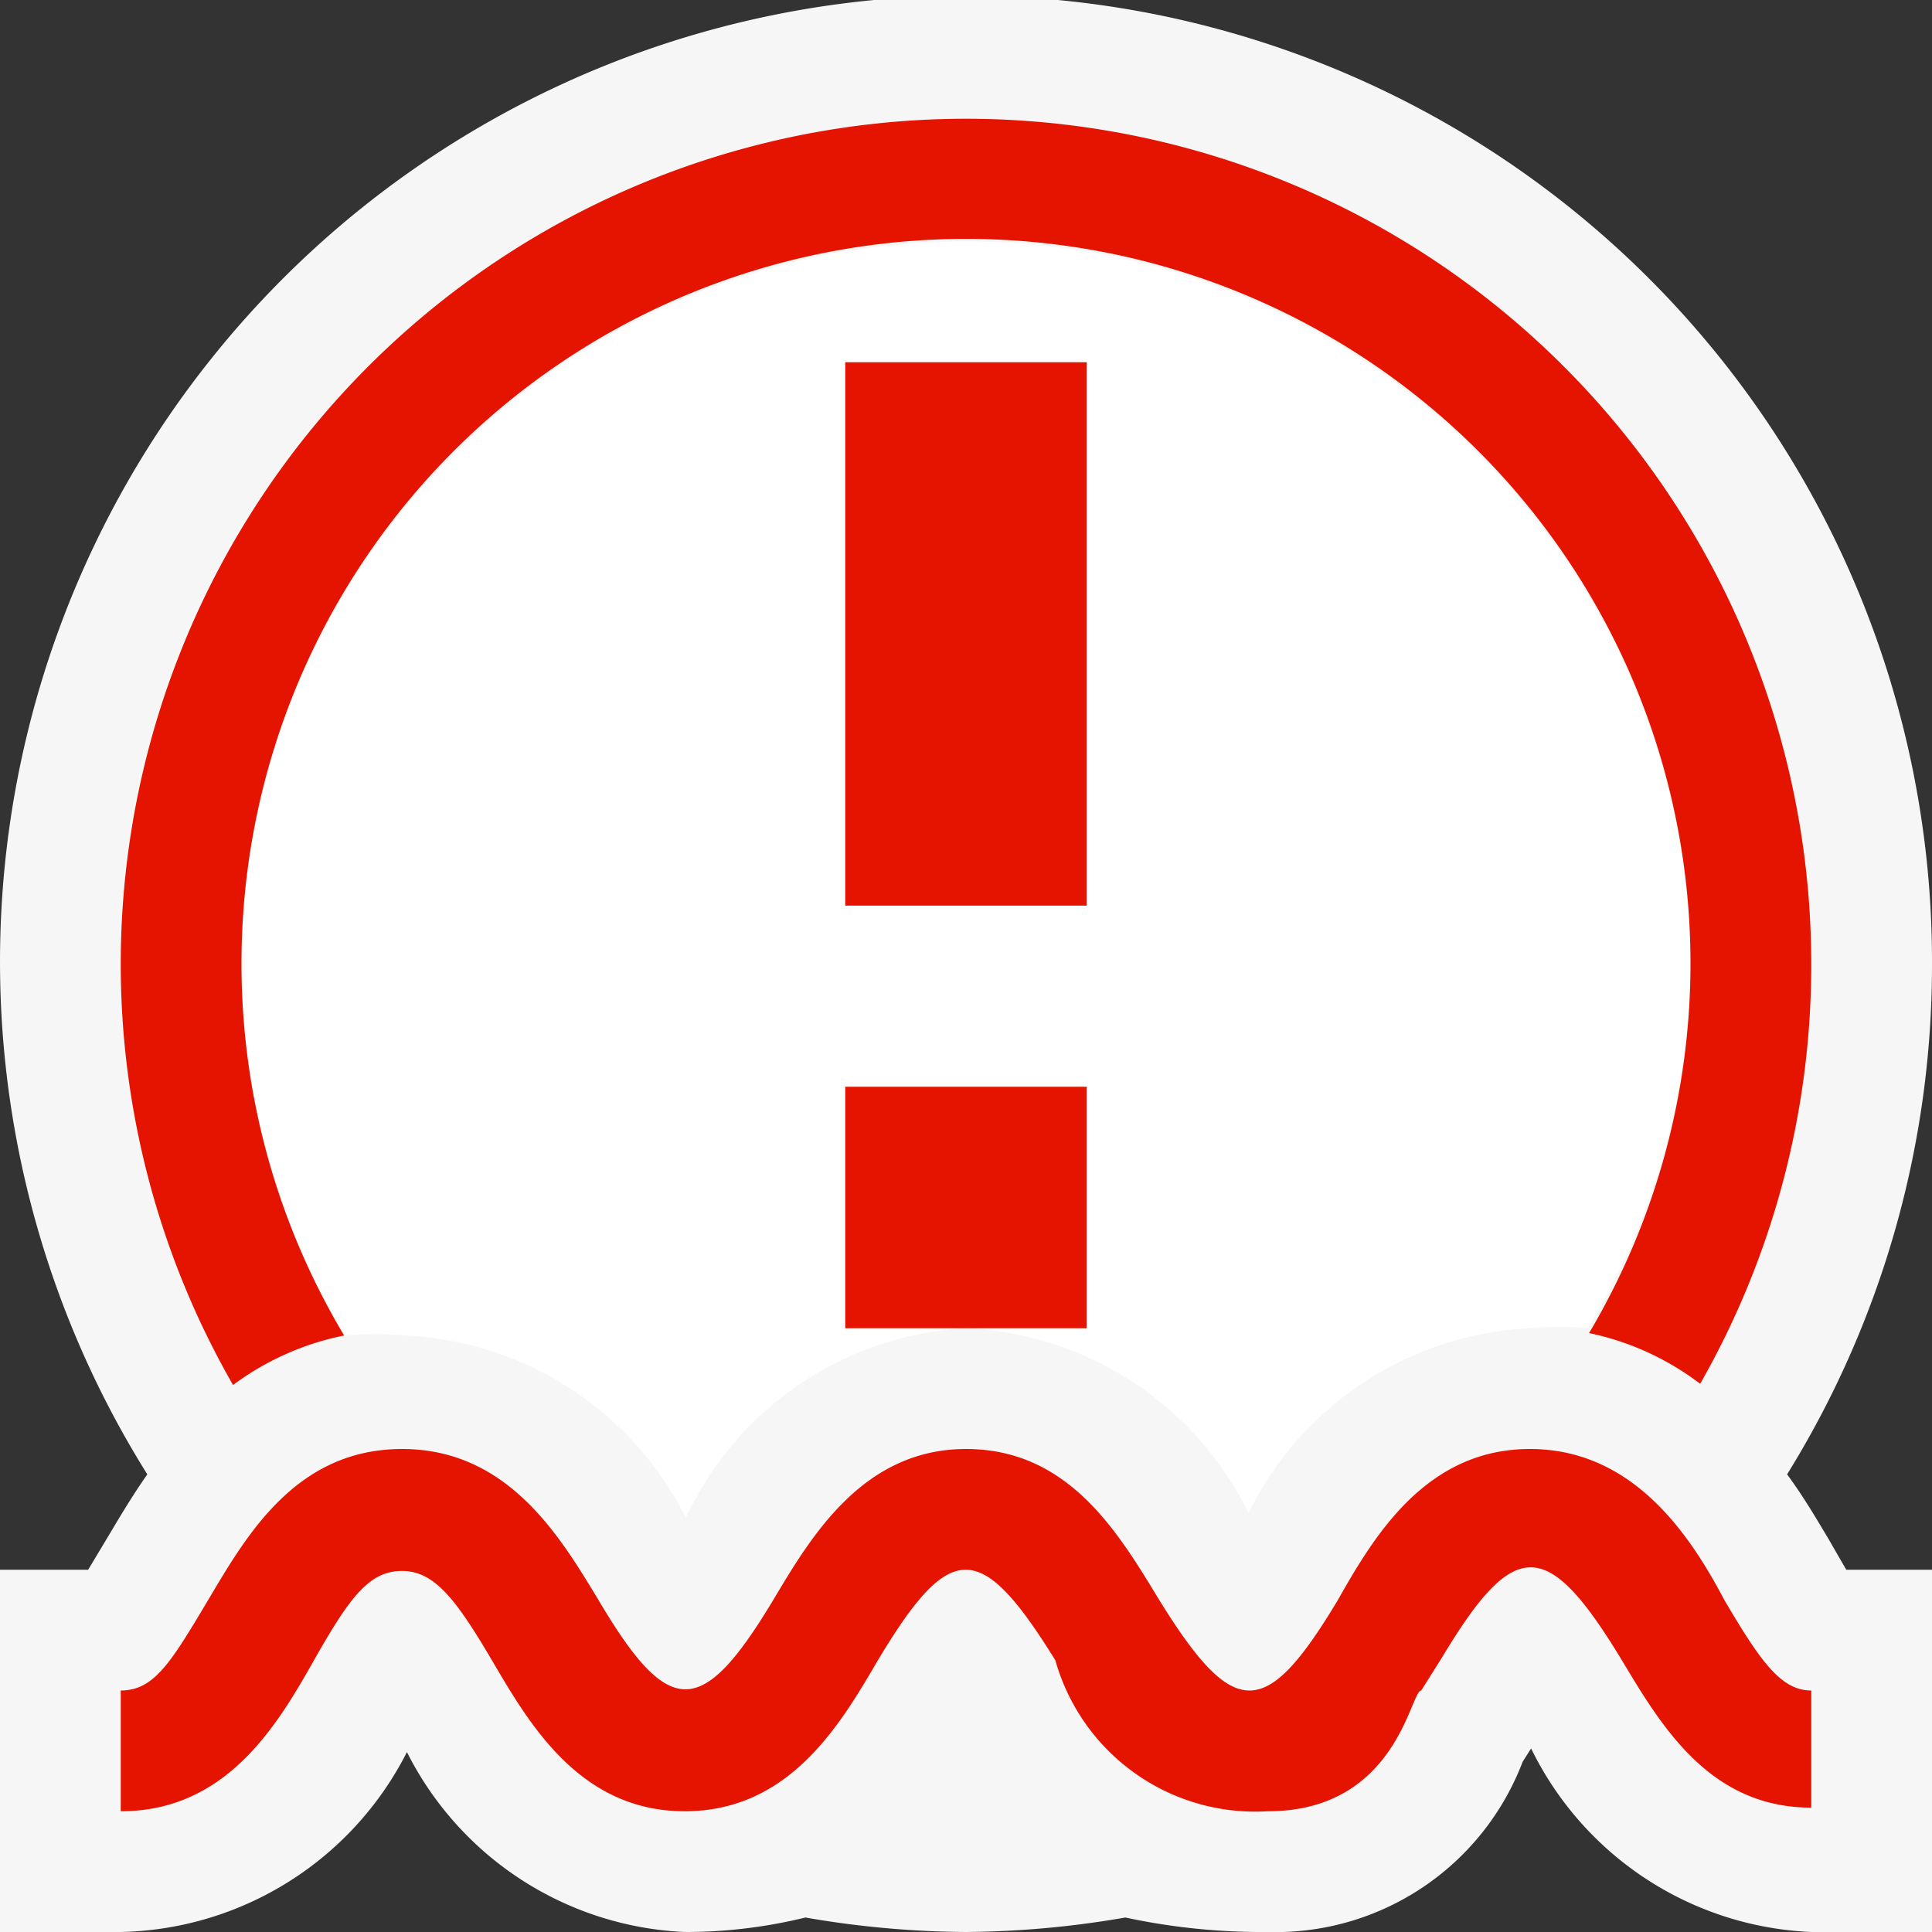 <svg xmlns="http://www.w3.org/2000/svg" viewBox="0 0 16 16"><rect x="0" y="0" width="16" height="16" fill="#333333" stroke="none"/><defs><style>.icon-canvas-transparent,.icon-vs-out{fill:#f6f6f6;}.icon-canvas-transparent{opacity:0;}.icon-white{fill:#fff;}.icon-vs-red{fill:#e51400;}</style></defs><title>CriticalActiveErrorSquiggle_16x</title><g id="canvas"><path class="icon-canvas-transparent" d="M16,0V16H0V0Z"/></g><g id="outline"><path class="icon-vs-out" d="M15.29,13H16v3H15a2.71,2.71,0,0,1-2.32-1.52l0,0-.07.11A2.19,2.19,0,0,1,10.5,16a5.39,5.39,0,0,1-1.18-.12A8,8,0,0,1,8,16a8,8,0,0,1-1.33-.12,4.16,4.16,0,0,1-1,.12,2.71,2.71,0,0,1-2.3-1.49l0,0A2.72,2.72,0,0,1,1,16H0V13H.73l.15-.25c.09-.15.2-.34.34-.54A8,8,0,1,1,16,8a8,8,0,0,1-1.2,4.21c.14.19.25.38.34.53Z"/></g><g id="iconFg"><path class="icon-white" d="M8,2A6,6,0,0,0,2,8a5.93,5.93,0,0,0,.86,3.06,2.46,2.46,0,0,1,.48,0,2.74,2.74,0,0,1,2.34,1.51A2.72,2.72,0,0,1,8,11H7V9H9v2H8a2.74,2.74,0,0,1,2.34,1.53A2.74,2.74,0,0,1,12.67,11a2.48,2.48,0,0,1,.48,0A5.93,5.93,0,0,0,14,8,6,6,0,0,0,8,2ZM9,7.5H7V3H9Z"/></g><g id="iconBg"><path class="icon-vs-red" d="M1.93,11.47A7,7,0,1,1,15,8a7,7,0,0,1-.92,3.46,2.29,2.29,0,0,0-.92-.42A6,6,0,1,0,2,8a6,6,0,0,0,.85,3.06A2.3,2.3,0,0,0,1.93,11.47ZM7,11H9V9H7ZM9,3H7V7.5H9Zm5.28,10.25C14,12.72,13.53,12,12.67,12s-1.29.72-1.59,1.25c-.6,1-.86,1-1.48,0C9.26,12.69,8.85,12,8,12s-1.28.72-1.59,1.24c-.6,1-.87,1-1.46,0C4.64,12.73,4.21,12,3.33,12s-1.29.72-1.6,1.24S1.28,14,1,14v1c.88,0,1.3-.72,1.6-1.25s.46-.74.73-.74.45.24.75.75S4.8,15,5.67,15s1.29-.72,1.6-1.25c.6-1,.85-1,1.47,0A1.72,1.72,0,0,0,10.5,15c1.07,0,1.18-1,1.27-1l.17-.27c.6-1,.87-1,1.48,0,.33.55.73,1.24,1.58,1.24V14C14.75,14,14.58,13.76,14.28,13.25Z"/></g></svg>